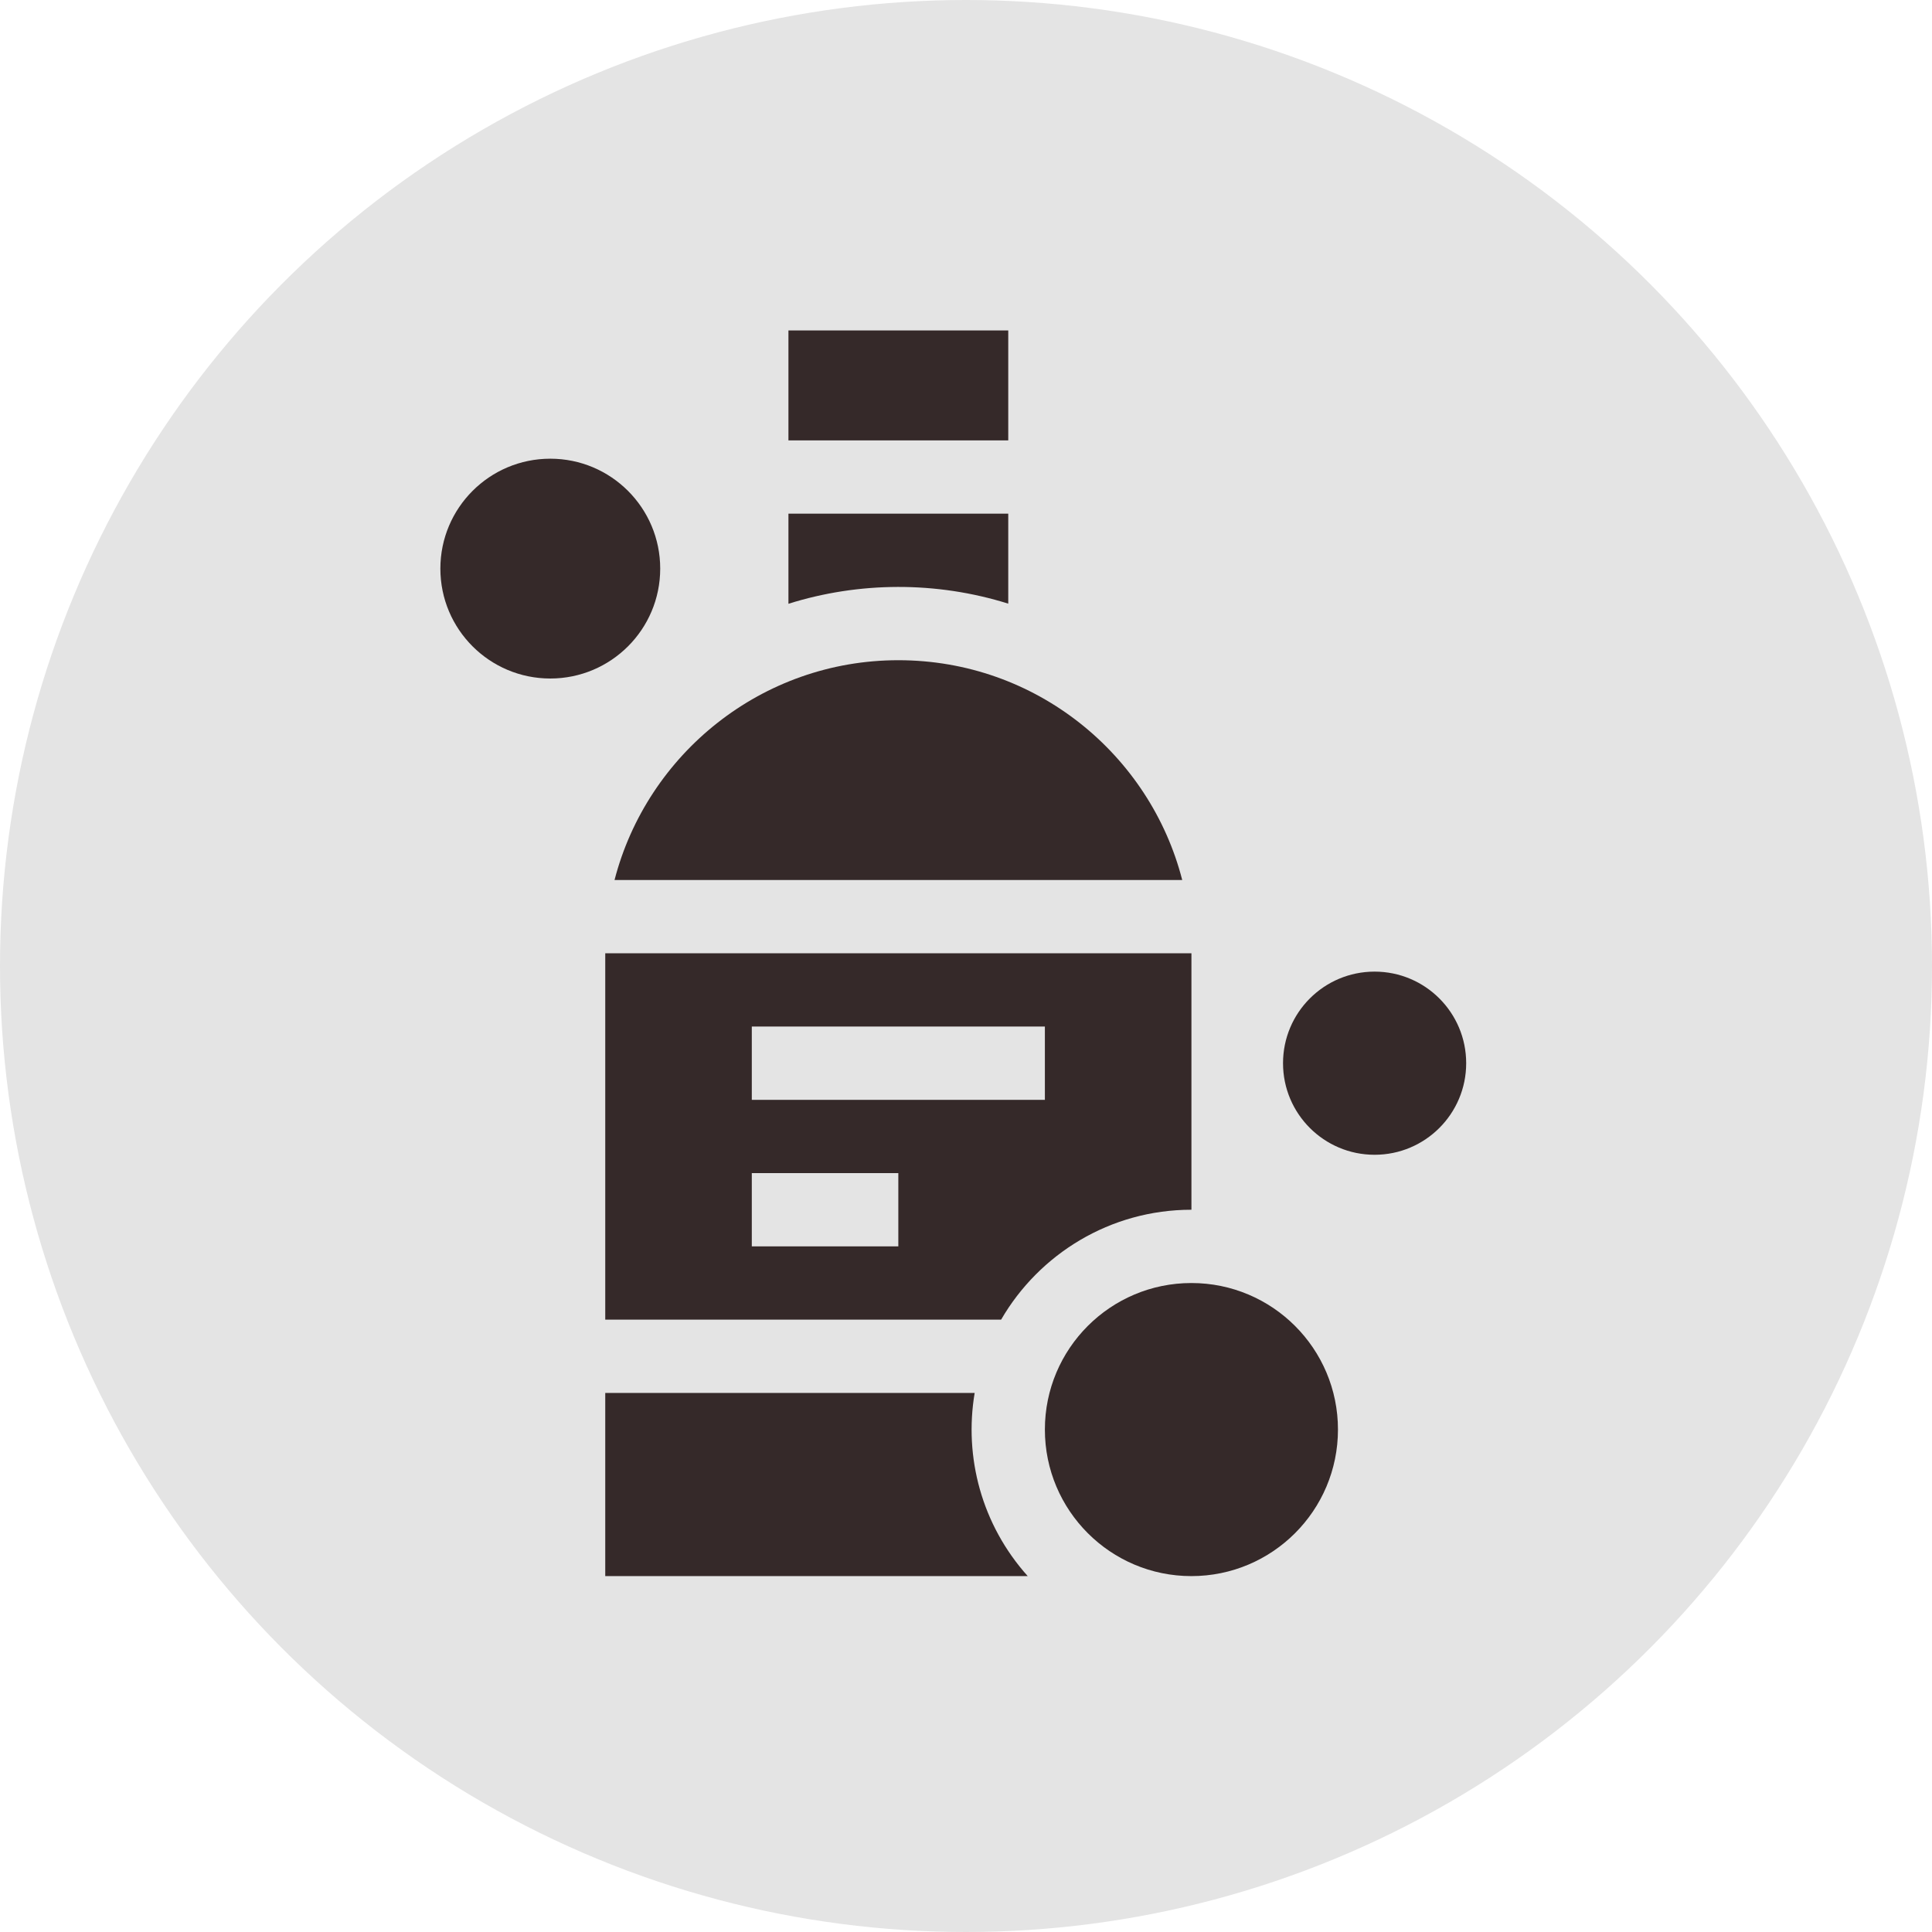 <svg width="76" height="76" viewBox="0 0 76 76" fill="none" xmlns="http://www.w3.org/2000/svg">
<circle cx="38" cy="38" r="38" fill="#E4E4E4"/>
<g clip-path="url(#clip0)">
<path d="M21.647 26.691C24.035 26.691 25.971 24.756 25.971 22.368C25.971 19.98 24.035 18.044 21.647 18.044C19.259 18.044 17.323 19.98 17.323 22.368C17.323 24.756 19.259 26.691 21.647 26.691Z" fill="#352929"/>
<path d="M54.073 45.426C56.063 45.426 57.676 43.813 57.676 41.824C57.676 39.834 56.063 38.221 54.073 38.221C52.084 38.221 50.471 39.834 50.471 41.824C50.471 43.813 52.084 45.426 54.073 45.426Z" fill="#352929"/>
<path d="M46.868 37.5H23.809V51.912H39.381C40.879 49.329 43.674 47.588 46.868 47.588V37.5ZM35.338 49.029H29.574V46.147H35.338V49.029ZM41.103 43.265H29.574V40.382H41.103V43.265Z" fill="#352929"/>
<path d="M38.341 54.794H23.809V62H40.428C38.614 59.976 37.916 57.318 38.341 54.794Z" fill="#352929"/>
<path d="M39.662 23.746V20.206H31.015V23.751C33.793 22.878 36.828 22.859 39.662 23.746Z" fill="#352929"/>
<path d="M31.015 13H39.662V17.323H31.015V13Z" fill="#352929"/>
<path d="M46.506 34.618C45.243 29.689 40.758 25.971 35.338 25.971C29.976 25.971 25.457 29.651 24.174 34.618H46.506Z" fill="#352929"/>
<path d="M46.867 62C50.051 62 52.632 59.419 52.632 56.235C52.632 53.051 50.051 50.471 46.867 50.471C43.684 50.471 41.103 53.051 41.103 56.235C41.103 59.419 43.684 62 46.867 62Z" fill="#352929"/>
</g>
<defs>
<clipPath id="clip0">
<rect width="49" height="49" fill="white" transform="translate(13 13)"/>
</clipPath>
</defs>
</svg>
